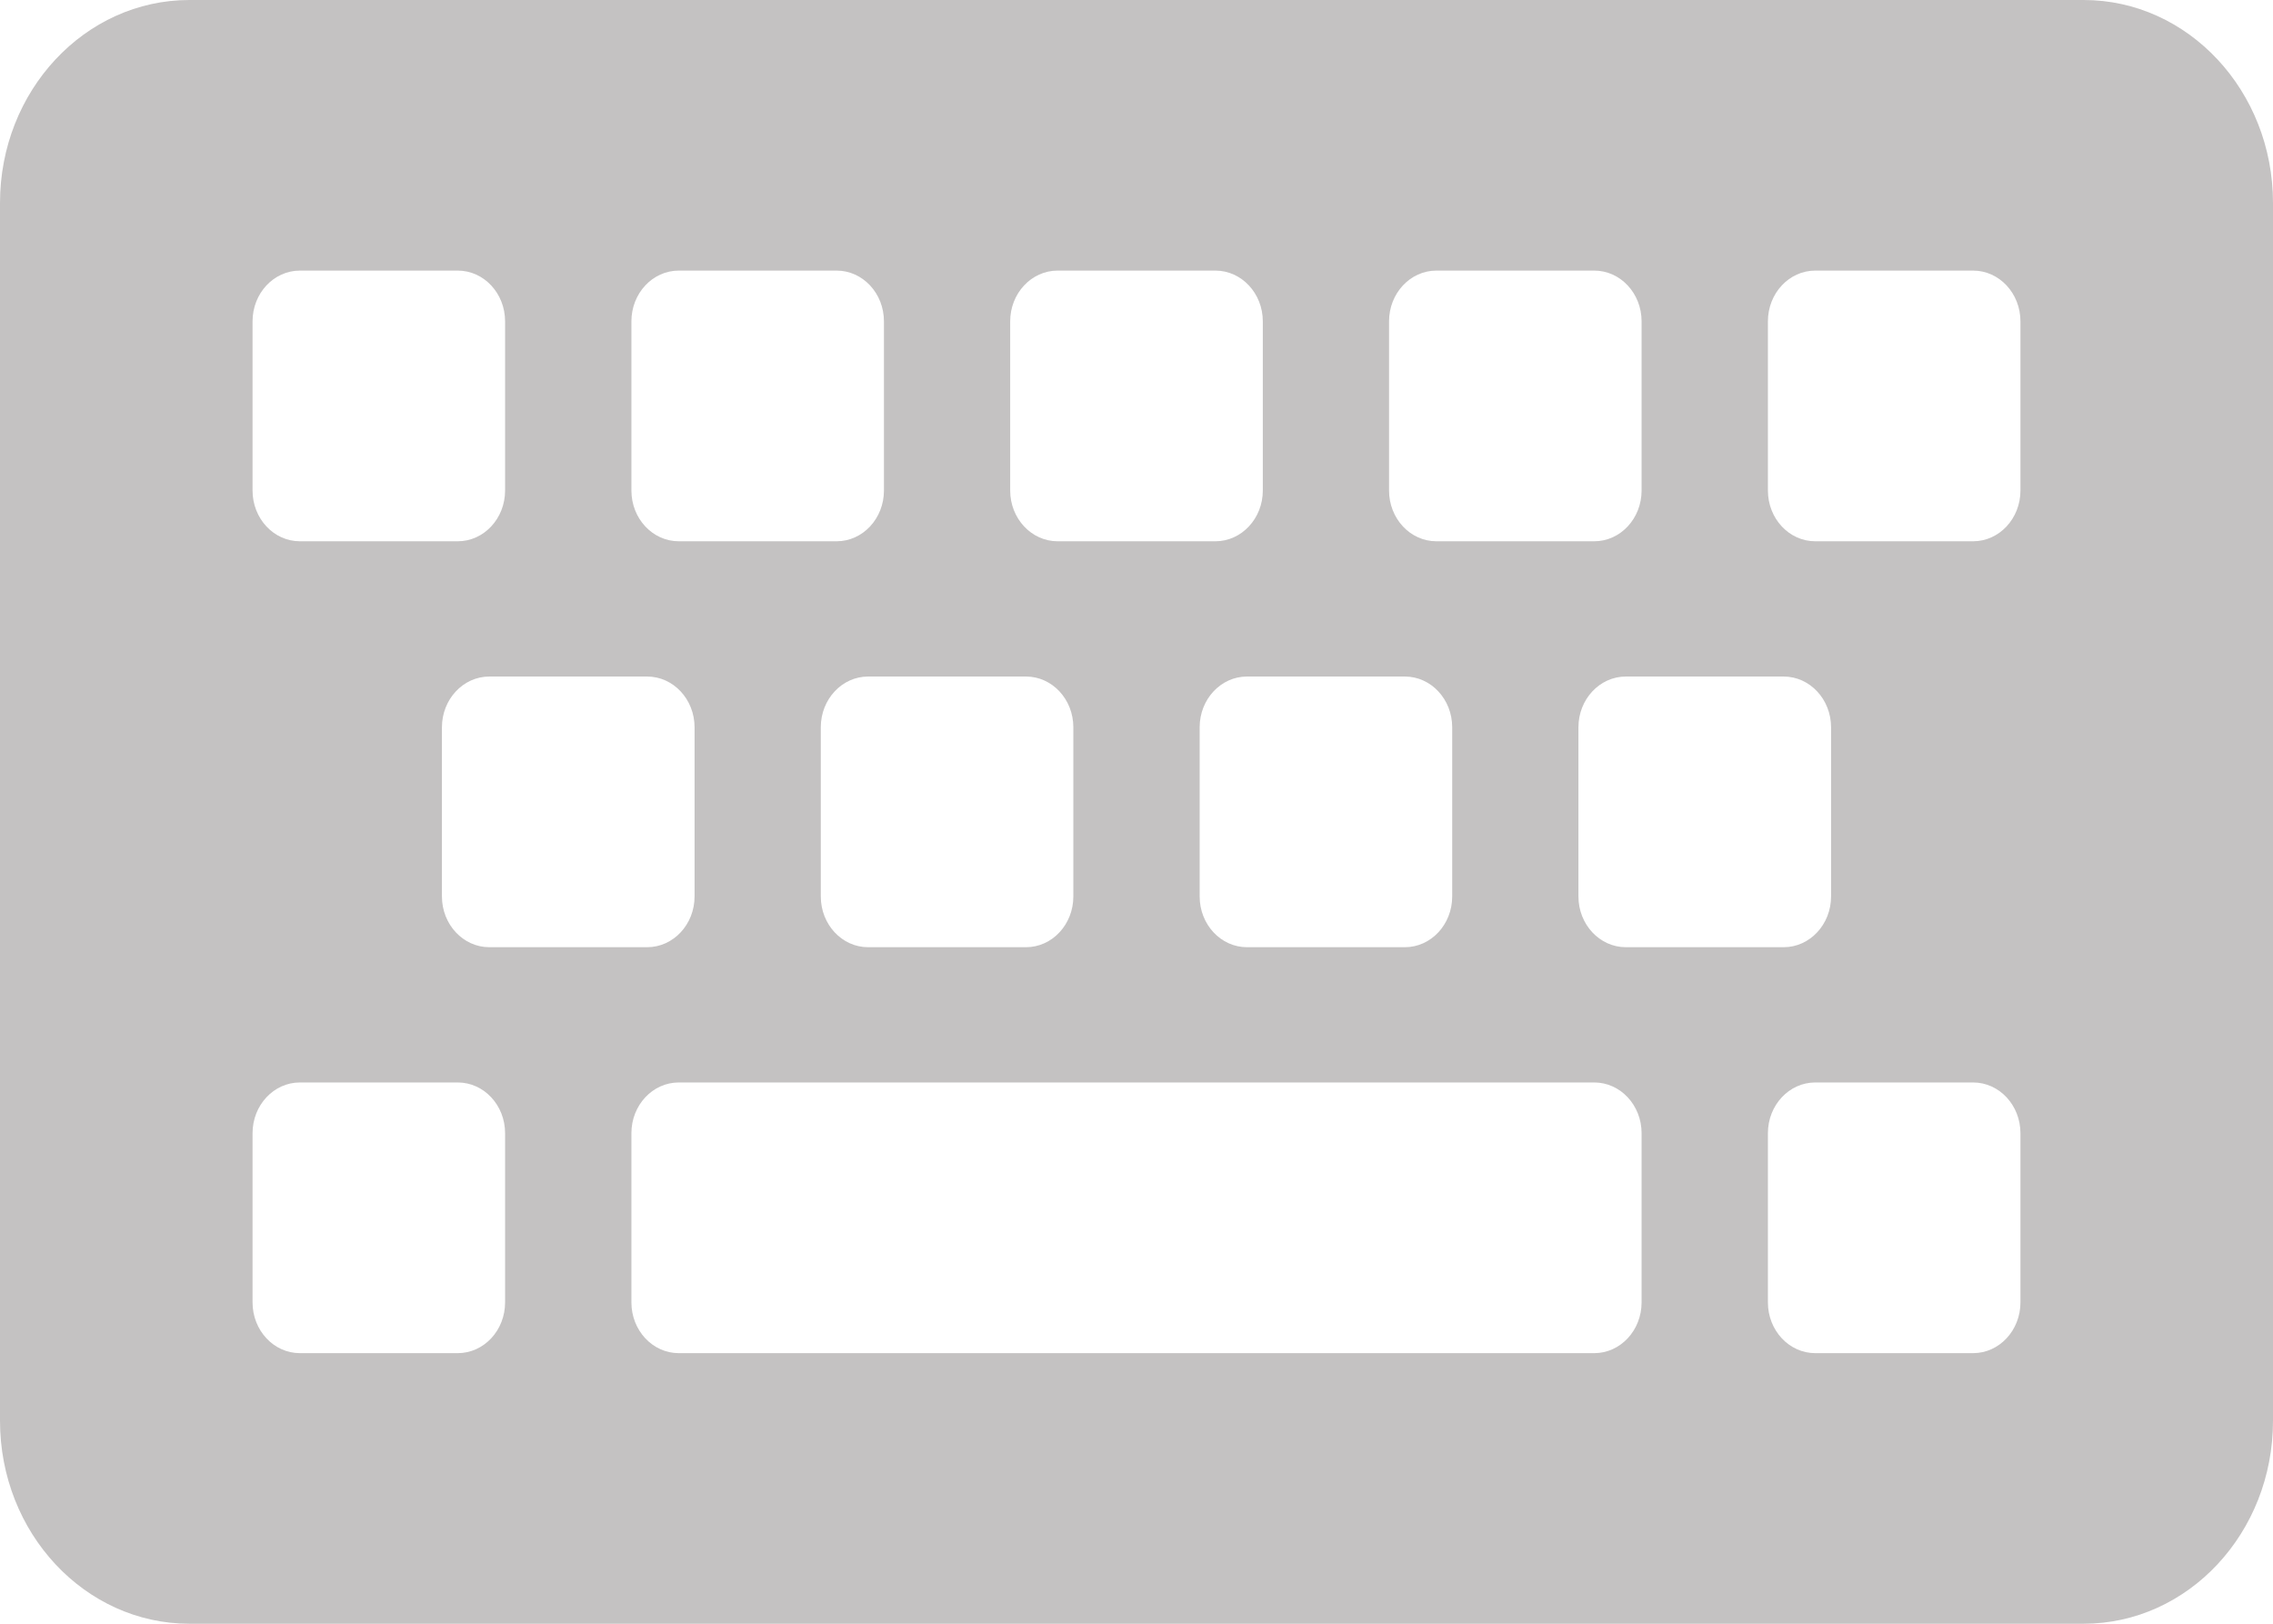 <svg width="28" height="20" viewBox="0 0 28 20" fill="none" xmlns="http://www.w3.org/2000/svg">
<path d="M25.667 20H2.333C1.045 20 0 18.881 0 17.5V2.5C0 1.119 1.045 0 2.333 0H25.667C26.955 0 28 1.119 28 2.5V17.5C28 18.881 26.955 20 25.667 20ZM6.222 6.042V3.958C6.222 3.613 5.961 3.333 5.639 3.333H3.694C3.372 3.333 3.111 3.613 3.111 3.958V6.042C3.111 6.387 3.372 6.667 3.694 6.667H5.639C5.961 6.667 6.222 6.387 6.222 6.042ZM10.889 6.042V3.958C10.889 3.613 10.628 3.333 10.306 3.333H8.361C8.039 3.333 7.778 3.613 7.778 3.958V6.042C7.778 6.387 8.039 6.667 8.361 6.667H10.306C10.628 6.667 10.889 6.387 10.889 6.042ZM15.556 6.042V3.958C15.556 3.613 15.294 3.333 14.972 3.333H13.028C12.706 3.333 12.444 3.613 12.444 3.958V6.042C12.444 6.387 12.706 6.667 13.028 6.667H14.972C15.294 6.667 15.556 6.387 15.556 6.042ZM20.222 6.042V3.958C20.222 3.613 19.961 3.333 19.639 3.333H17.694C17.372 3.333 17.111 3.613 17.111 3.958V6.042C17.111 6.387 17.372 6.667 17.694 6.667H19.639C19.961 6.667 20.222 6.387 20.222 6.042ZM24.889 6.042V3.958C24.889 3.613 24.628 3.333 24.306 3.333H22.361C22.039 3.333 21.778 3.613 21.778 3.958V6.042C21.778 6.387 22.039 6.667 22.361 6.667H24.306C24.628 6.667 24.889 6.387 24.889 6.042ZM8.556 11.042V8.958C8.556 8.613 8.294 8.333 7.972 8.333H6.028C5.706 8.333 5.444 8.613 5.444 8.958V11.042C5.444 11.387 5.706 11.667 6.028 11.667H7.972C8.294 11.667 8.556 11.387 8.556 11.042ZM13.222 11.042V8.958C13.222 8.613 12.961 8.333 12.639 8.333H10.694C10.372 8.333 10.111 8.613 10.111 8.958V11.042C10.111 11.387 10.372 11.667 10.694 11.667H12.639C12.961 11.667 13.222 11.387 13.222 11.042ZM17.889 11.042V8.958C17.889 8.613 17.628 8.333 17.306 8.333H15.361C15.039 8.333 14.778 8.613 14.778 8.958V11.042C14.778 11.387 15.039 11.667 15.361 11.667H17.306C17.628 11.667 17.889 11.387 17.889 11.042ZM22.556 11.042V8.958C22.556 8.613 22.294 8.333 21.972 8.333H20.028C19.706 8.333 19.444 8.613 19.444 8.958V11.042C19.444 11.387 19.706 11.667 20.028 11.667H21.972C22.294 11.667 22.556 11.387 22.556 11.042ZM6.222 16.042V13.958C6.222 13.613 5.961 13.333 5.639 13.333H3.694C3.372 13.333 3.111 13.613 3.111 13.958V16.042C3.111 16.387 3.372 16.667 3.694 16.667H5.639C5.961 16.667 6.222 16.387 6.222 16.042ZM20.222 16.042V13.958C20.222 13.613 19.961 13.333 19.639 13.333H8.361C8.039 13.333 7.778 13.613 7.778 13.958V16.042C7.778 16.387 8.039 16.667 8.361 16.667H19.639C19.961 16.667 20.222 16.387 20.222 16.042ZM24.889 16.042V13.958C24.889 13.613 24.628 13.333 24.306 13.333H22.361C22.039 13.333 21.778 13.613 21.778 13.958V16.042C21.778 16.387 22.039 16.667 22.361 16.667H24.306C24.628 16.667 24.889 16.387 24.889 16.042Z" fill="#C4C2C2"/>
</svg>
